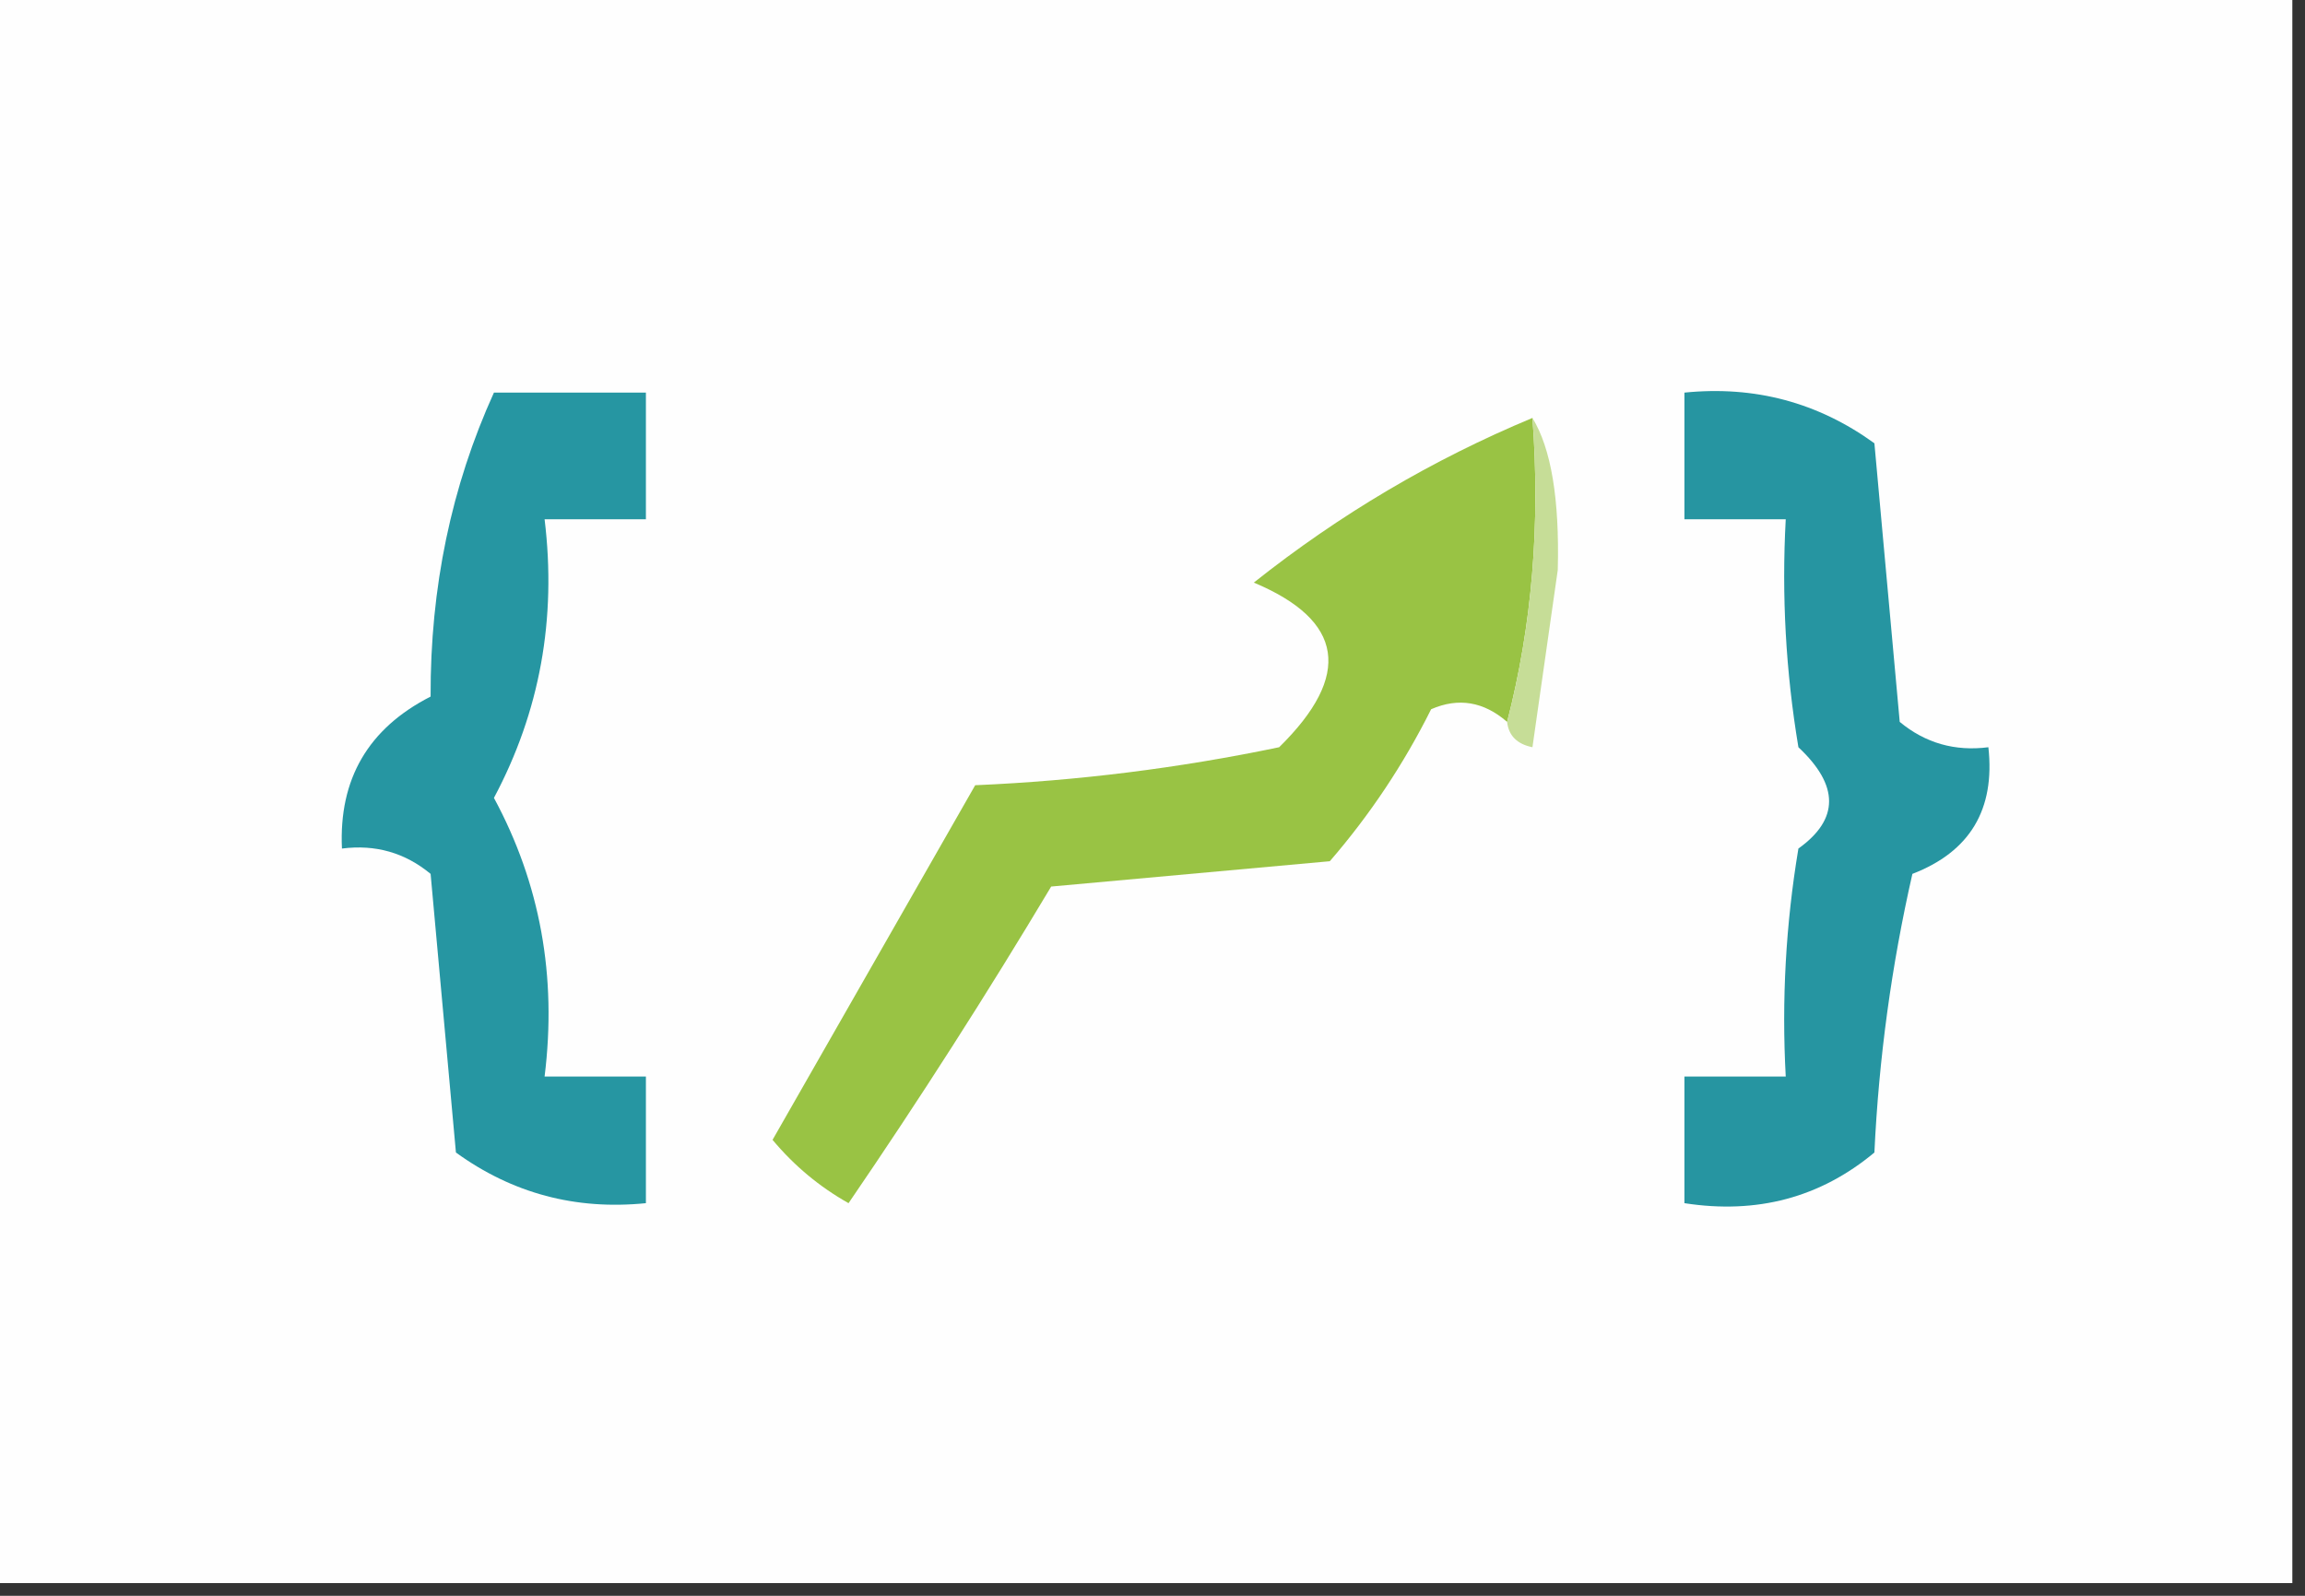 <?xml version="1.0" encoding="UTF-8"?>
<!DOCTYPE svg PUBLIC "-//W3C//DTD SVG 1.1//EN" "http://www.w3.org/Graphics/SVG/1.1/DTD/svg11.dtd">
<svg xmlns="http://www.w3.org/2000/svg" version="1.1" width="91px" height="63px" style="shape-rendering:geometricPrecision; text-rendering:geometricPrecision; image-rendering:optimizeQuality; fill-rule:evenodd; clip-rule:evenodd" xmlns:xlink="http://www.w3.org/1999/xlink">
<rect width="100%" height="100%" fill="#333333" stroke="none"/>
<g><path style="opacity:1" fill="#fefefe" d="M -0.5,-0.5 C 29.833,-0.5 60.167,-0.5 90.5,-0.5C 90.5,20.5 90.5,41.5 90.5,62.5C 60.167,62.5 29.833,62.5 -0.5,62.5C -0.5,41.5 -0.5,20.5 -0.5,-0.5 Z"/></g>
<g><path style="opacity:1" fill="#2696a2" d="M 19.5,15.5 C 21.5,15.5 23.5,15.5 25.5,15.5C 25.5,17.167 25.5,18.833 25.5,20.5C 24.167,20.5 22.833,20.5 21.5,20.5C 21.979,24.434 21.312,28.101 19.5,31.5C 21.325,34.877 21.992,38.544 21.5,42.5C 22.833,42.5 24.167,42.5 25.5,42.5C 25.5,44.167 25.5,45.833 25.5,47.5C 22.728,47.78 20.228,47.113 18,45.5C 17.667,41.833 17.333,38.167 17,34.5C 15.989,33.663 14.822,33.33 13.5,33.5C 13.373,30.755 14.54,28.755 17,27.5C 16.984,23.205 17.817,19.205 19.5,15.5 Z"/></g>
<g><path style="opacity:1" fill="#99c344" d="M 60.5,16.5 C 60.817,20.702 60.483,24.702 59.5,28.5C 58.577,27.697 57.577,27.53 56.5,28C 55.415,30.172 54.081,32.172 52.5,34C 48.833,34.333 45.167,34.667 41.5,35C 38.958,39.252 36.291,43.418 33.5,47.5C 32.354,46.855 31.354,46.022 30.5,45C 33.167,40.333 35.833,35.667 38.5,31C 42.541,30.826 46.541,30.326 50.5,29.5C 53.391,26.66 53.058,24.493 49.5,23C 52.892,20.306 56.559,18.14 60.5,16.5 Z"/></g>
<g><path style="opacity:1" fill="#2695a1" d="M 66.5,15.5 C 69.272,15.22 71.772,15.887 74,17.5C 74.333,21.167 74.667,24.833 75,28.5C 76.011,29.337 77.178,29.67 78.5,29.5C 78.772,31.958 77.772,33.625 75.5,34.5C 74.675,38.122 74.175,41.789 74,45.5C 71.865,47.279 69.365,47.945 66.5,47.5C 66.5,45.833 66.5,44.167 66.5,42.5C 67.833,42.5 69.167,42.5 70.5,42.5C 70.335,39.482 70.502,36.482 71,33.5C 72.615,32.344 72.615,31.011 71,29.5C 70.502,26.518 70.335,23.518 70.5,20.5C 69.167,20.5 67.833,20.5 66.5,20.5C 66.5,18.833 66.5,17.167 66.5,15.5 Z"/></g>
<g><path style="opacity:1" fill="#c6dd97" d="M 59.5,28.5 C 60.483,24.702 60.817,20.702 60.5,16.5C 61.239,17.707 61.572,19.707 61.5,22.5C 61.167,24.833 60.833,27.167 60.5,29.5C 59.893,29.376 59.56,29.043 59.5,28.5 Z"/></g>
</svg>
